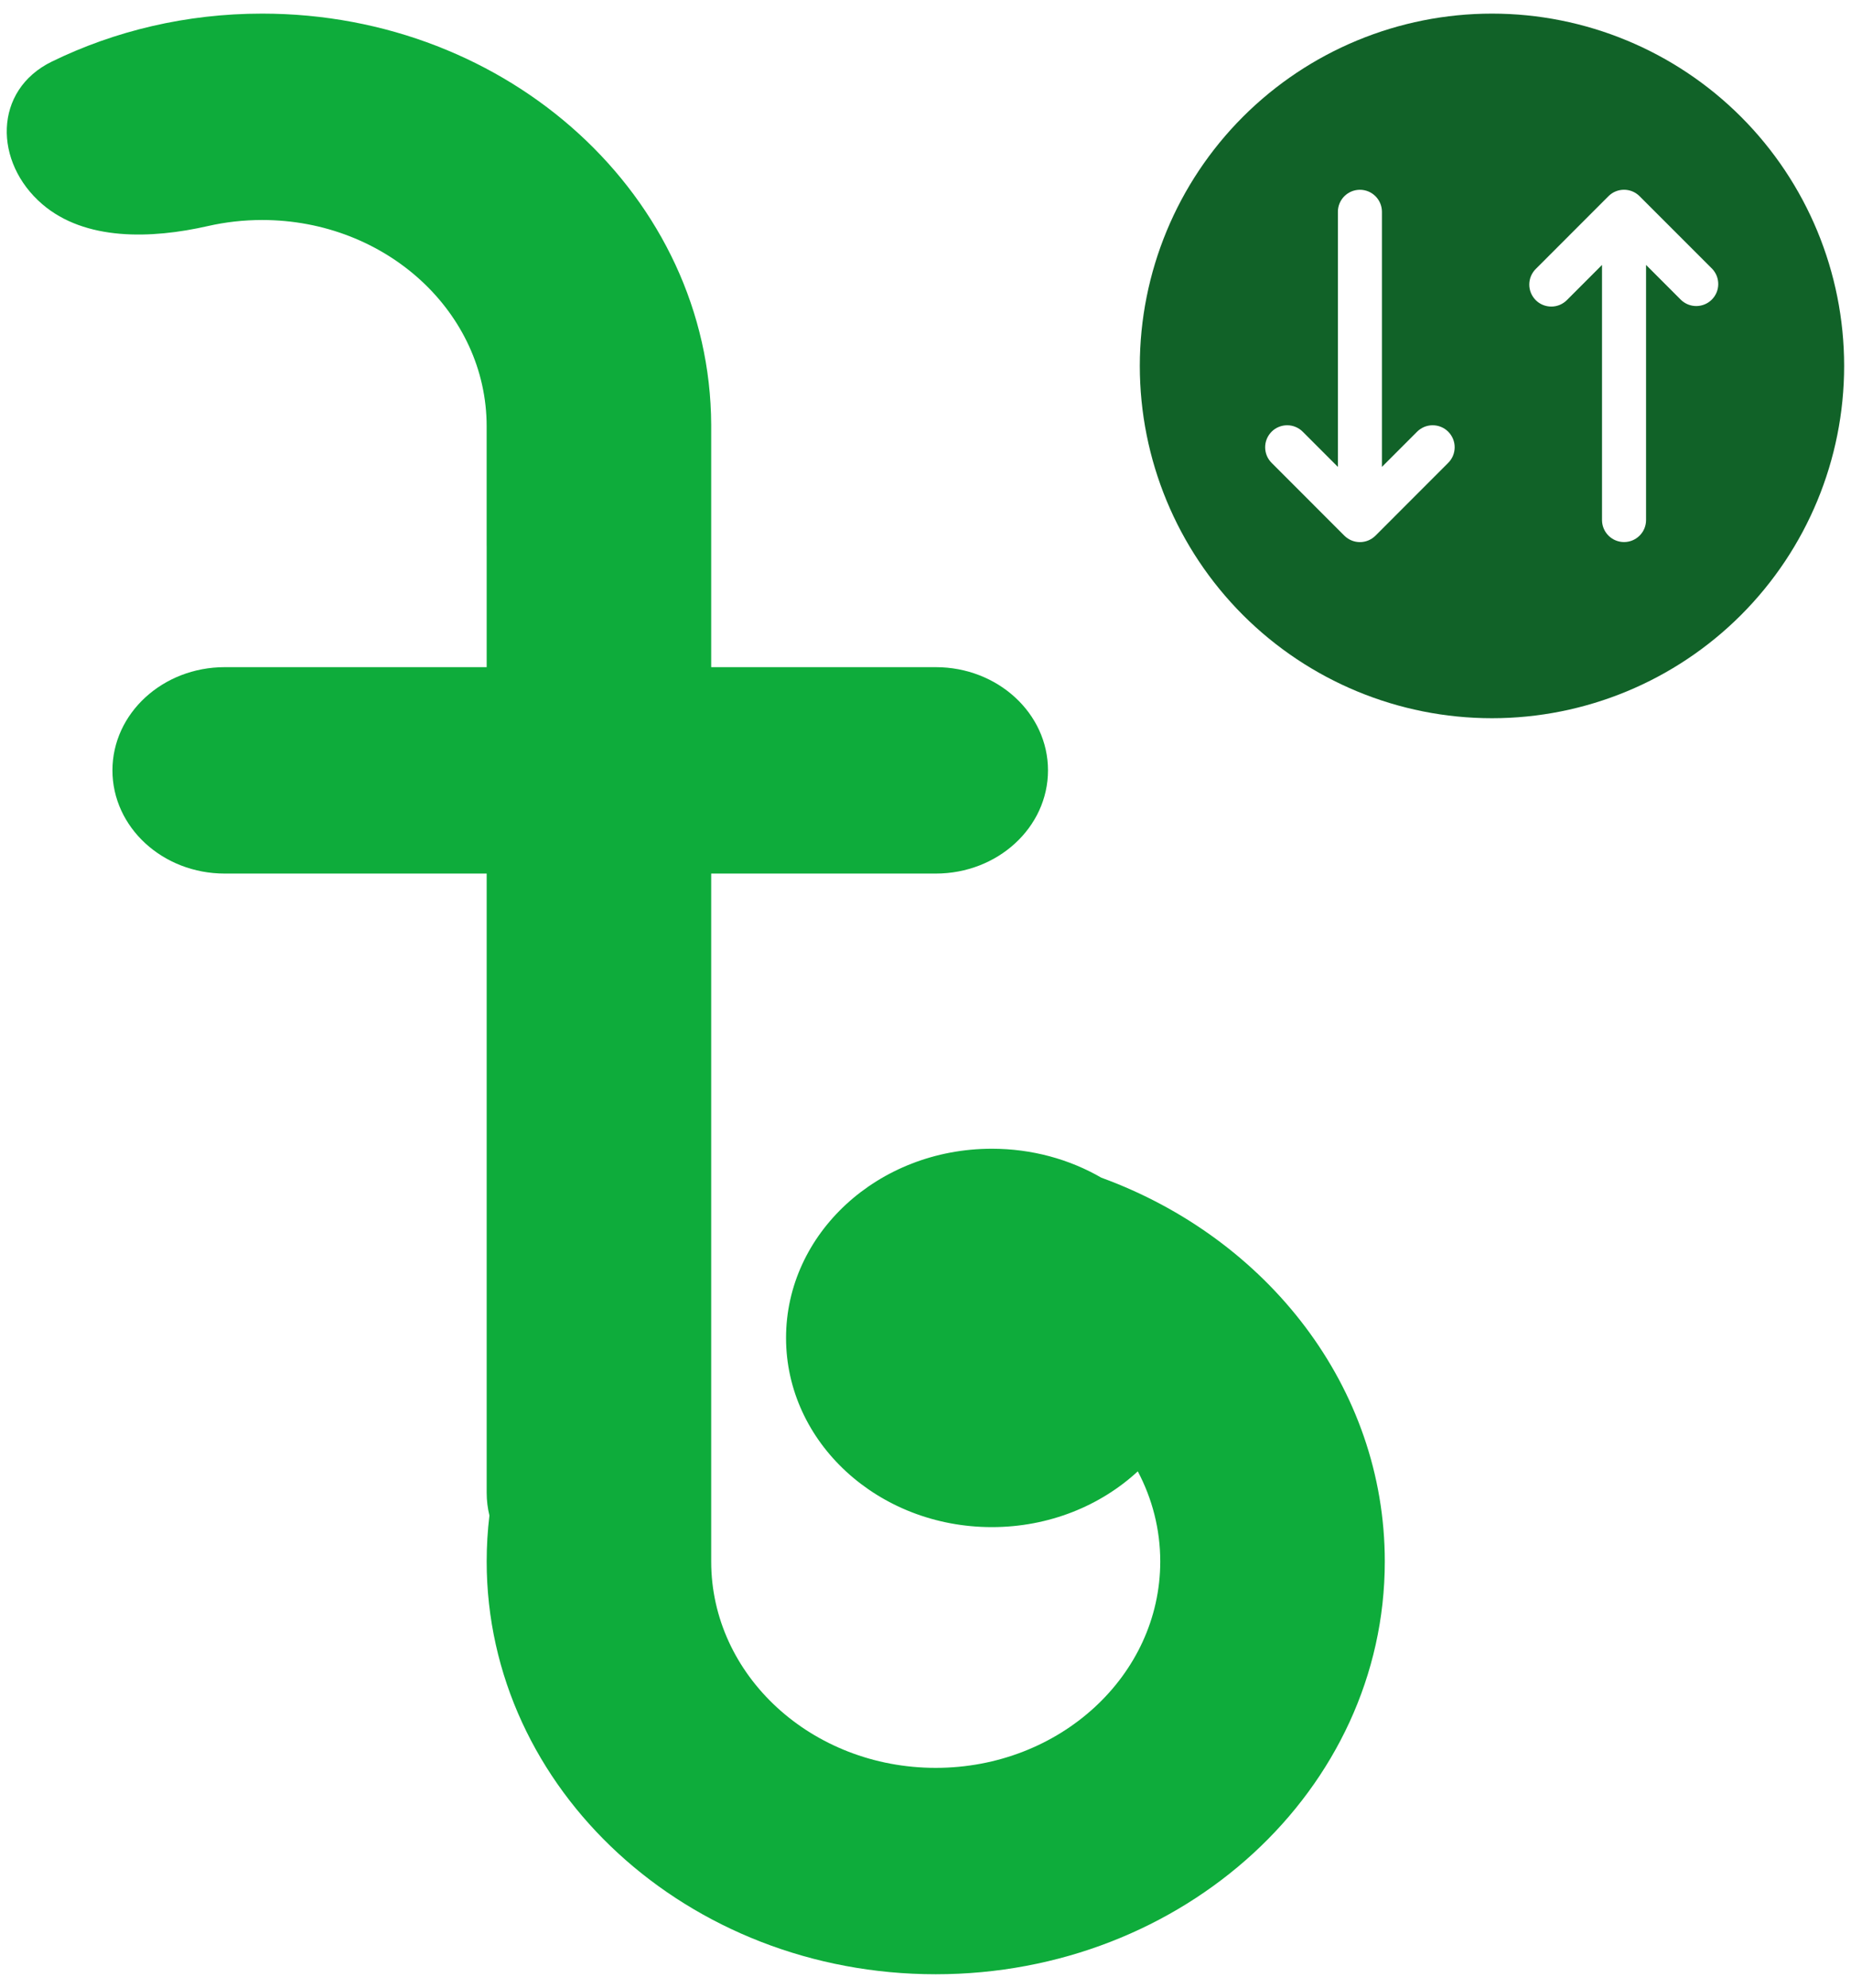 <svg width="68" height="73" viewBox="0 0 68 73" fill="none" xmlns="http://www.w3.org/2000/svg">
<path d="M7.64 8.301C5.553 8.776 3.13 8.849 1.557 7.502C-0.232 5.969 -0.254 3.314 1.906 2.261C4.21 1.137 6.839 0.5 9.63 0.5C18.719 0.5 26.091 7.253 26.127 15.597C26.127 15.617 26.127 15.638 26.127 15.658V24.5H34.376C36.654 24.5 38.5 26.197 38.5 28.29C38.5 30.383 36.654 32.08 34.376 32.08H26.127V57.342C26.127 61.528 29.82 64.921 34.376 64.921C38.931 64.921 42.624 61.528 42.624 57.342C42.624 56.155 42.328 55.032 41.799 54.032C40.429 55.297 38.533 56.08 36.438 56.08C32.262 56.08 28.877 52.969 28.877 49.132C28.877 45.295 32.262 42.185 36.438 42.185C37.915 42.185 39.294 42.574 40.458 43.247C46.559 45.472 50.873 50.944 50.873 57.342C50.873 65.713 43.487 72.5 34.376 72.5C25.265 72.5 17.879 65.713 17.879 57.342C17.879 56.771 17.913 56.208 17.98 55.654C17.914 55.385 17.879 55.105 17.879 54.817V32.08H8.256C5.978 32.08 4.131 30.383 4.131 28.29C4.131 26.197 5.978 24.5 8.256 24.5H17.879V20.091C17.879 20.07 17.878 20.049 17.878 20.028V15.658C17.878 11.472 14.185 8.079 9.63 8.079C8.944 8.079 8.277 8.156 7.64 8.301Z" fill="#0EAC3B"/>
<path d="M54.811 26.375C58.242 26.375 61.532 25.012 63.959 22.586C66.385 20.159 67.748 16.869 67.748 13.438C67.748 10.006 66.385 6.716 63.959 4.289C61.532 1.863 58.242 0.5 54.811 0.5C51.379 0.5 48.089 1.863 45.662 4.289C43.236 6.716 41.873 10.006 41.873 13.438C41.873 16.869 43.236 20.159 45.662 22.586C48.089 25.012 51.379 26.375 54.811 26.375ZM53.193 17.007L50.532 19.67C50.456 19.745 50.367 19.805 50.269 19.846C50.171 19.887 50.065 19.908 49.959 19.908C49.853 19.908 49.747 19.887 49.649 19.846C49.551 19.805 49.462 19.745 49.386 19.67L46.725 17.007C46.647 16.932 46.586 16.843 46.543 16.744C46.501 16.645 46.479 16.539 46.478 16.432C46.477 16.325 46.497 16.218 46.538 16.119C46.579 16.02 46.639 15.929 46.715 15.853C46.791 15.777 46.881 15.717 46.98 15.677C47.08 15.636 47.186 15.616 47.293 15.617C47.401 15.617 47.507 15.64 47.605 15.682C47.704 15.725 47.793 15.786 47.868 15.863L49.15 17.146V7.777C49.15 7.563 49.236 7.357 49.387 7.206C49.539 7.054 49.745 6.969 49.959 6.969C50.173 6.969 50.379 7.054 50.531 7.206C50.682 7.357 50.768 7.563 50.768 7.777V17.146L52.05 15.863C52.125 15.786 52.214 15.725 52.312 15.682C52.411 15.64 52.517 15.617 52.625 15.617C52.732 15.616 52.838 15.636 52.938 15.677C53.037 15.717 53.127 15.777 53.203 15.853C53.279 15.929 53.339 16.02 53.38 16.119C53.421 16.218 53.441 16.325 53.44 16.432C53.439 16.539 53.417 16.645 53.375 16.744C53.332 16.843 53.271 16.932 53.193 17.007ZM62.897 9.868C63.044 10.021 63.125 10.225 63.123 10.437C63.122 10.649 63.037 10.852 62.887 11.002C62.737 11.152 62.534 11.237 62.322 11.239C62.11 11.241 61.906 11.159 61.753 11.012L60.471 9.729V19.098C60.471 19.312 60.386 19.518 60.234 19.669C60.082 19.821 59.877 19.906 59.662 19.906C59.448 19.906 59.242 19.821 59.09 19.669C58.939 19.518 58.853 19.312 58.853 19.098V9.729L57.571 11.012C57.496 11.089 57.407 11.15 57.309 11.193C57.21 11.235 57.104 11.258 56.996 11.258C56.889 11.259 56.783 11.239 56.683 11.198C56.584 11.158 56.494 11.098 56.418 11.022C56.342 10.946 56.282 10.855 56.241 10.756C56.2 10.657 56.18 10.55 56.181 10.443C56.182 10.336 56.204 10.229 56.246 10.131C56.289 10.032 56.35 9.943 56.428 9.868L59.09 7.205C59.241 7.053 59.447 6.968 59.661 6.968C59.876 6.968 60.081 7.053 60.233 7.205L62.897 9.868Z" fill="#116228"/>
</svg>
